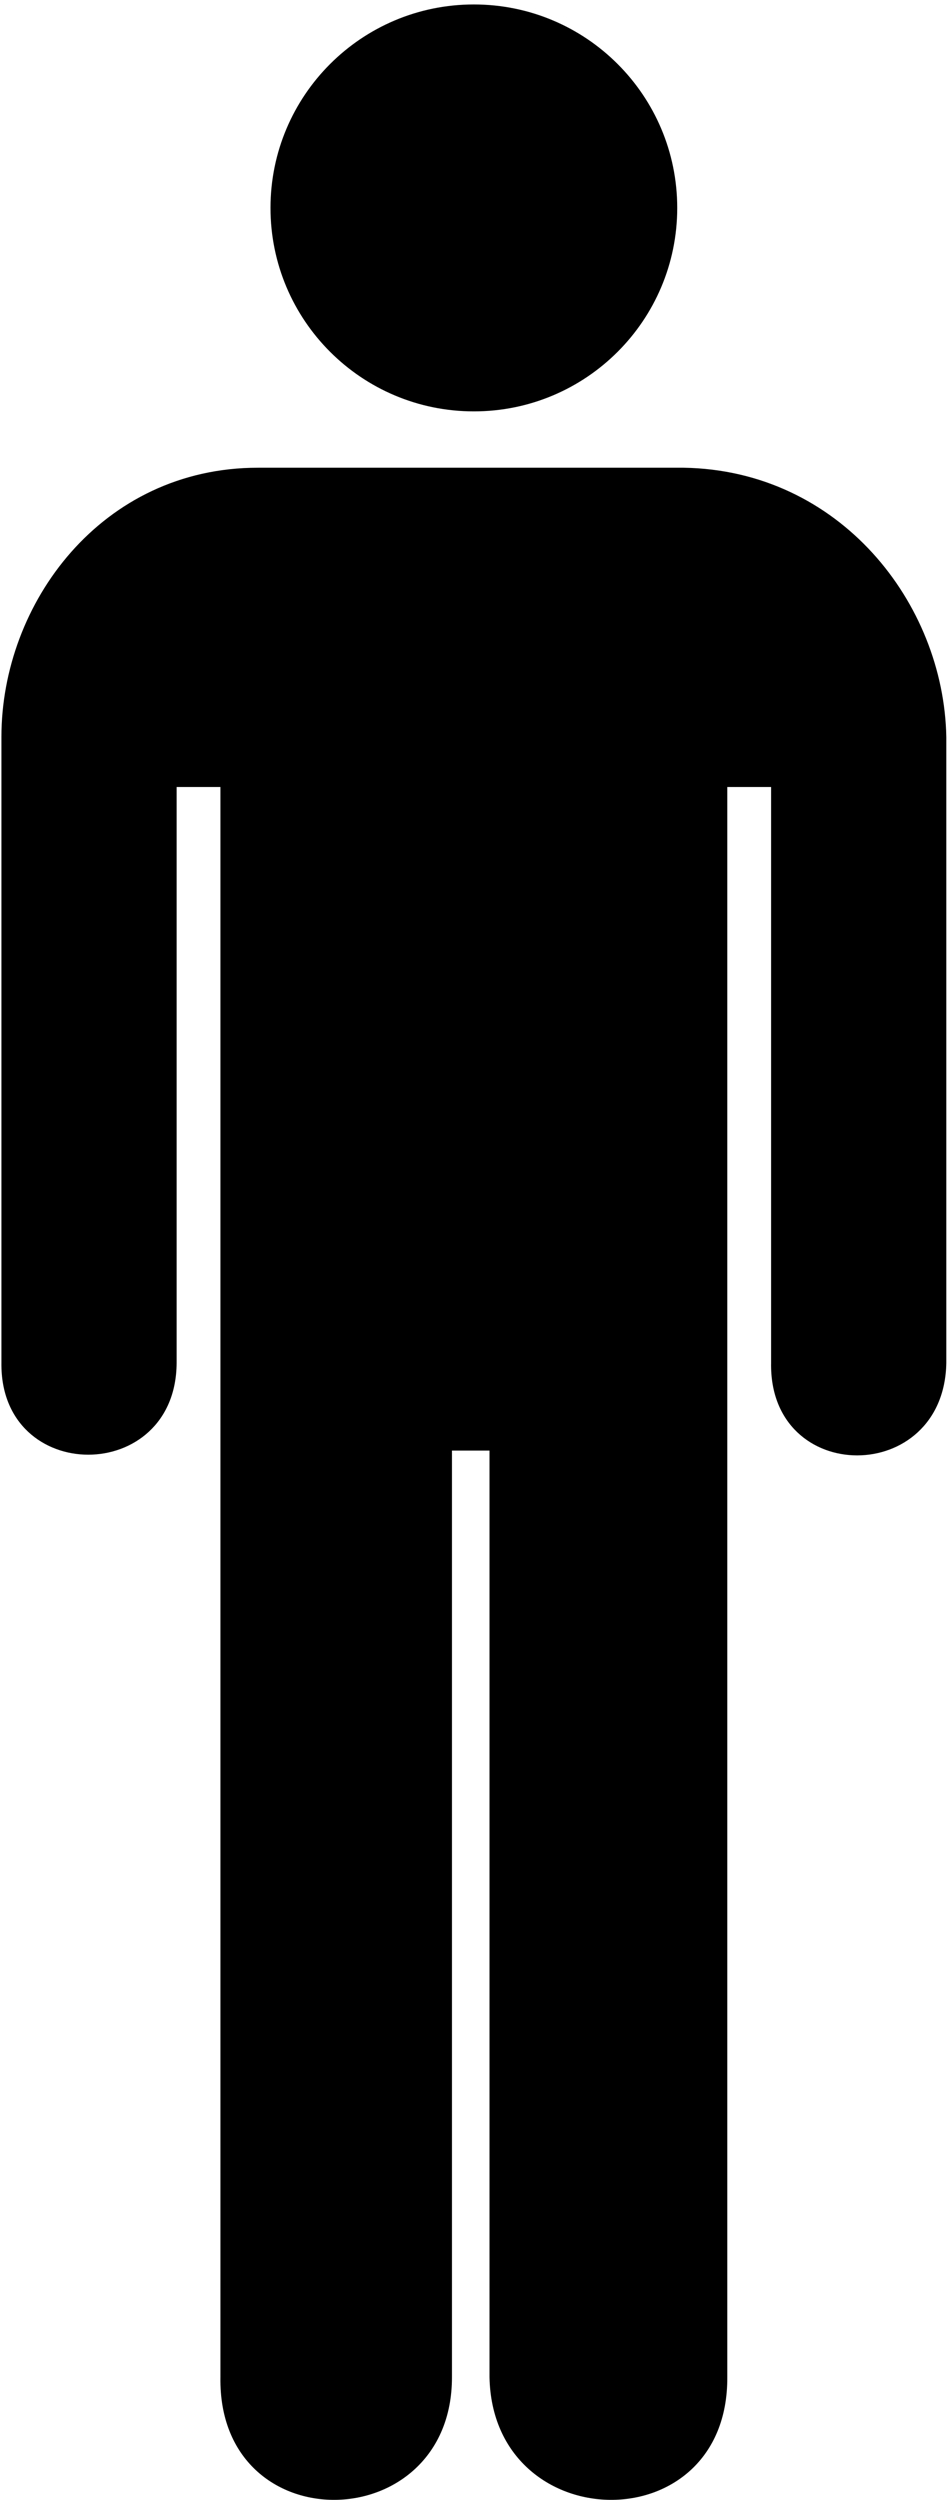 <svg width="119" height="313" viewBox="0 0 119 313" fill="none" xmlns="http://www.w3.org/2000/svg">
<path d="M32.315 58.562C12.727 58.562 0.178 75.522 0.178 92.267V170.651C-0.002 185.967 22.052 185.967 22.125 170.651V98.538H27.612V297.632C27.272 318.419 56.646 317.824 56.614 297.632V181.624H61.317V297.632C61.702 317.824 91.229 318.419 91.103 297.632V98.538H96.59V170.651C96.332 186.084 118.271 186.084 118.538 170.651V92.267C118.224 75.522 105.205 58.862 85.616 58.562H32.315Z" fill="black"/>
<path d="M59.358 51.508C73.427 51.508 84.832 40.102 84.832 26.033C84.832 11.964 73.427 0.558 59.358 0.558C45.288 0.558 33.883 11.964 33.883 26.033C33.883 40.102 45.288 51.508 59.358 51.508Z" fill="black"/>
</svg>
